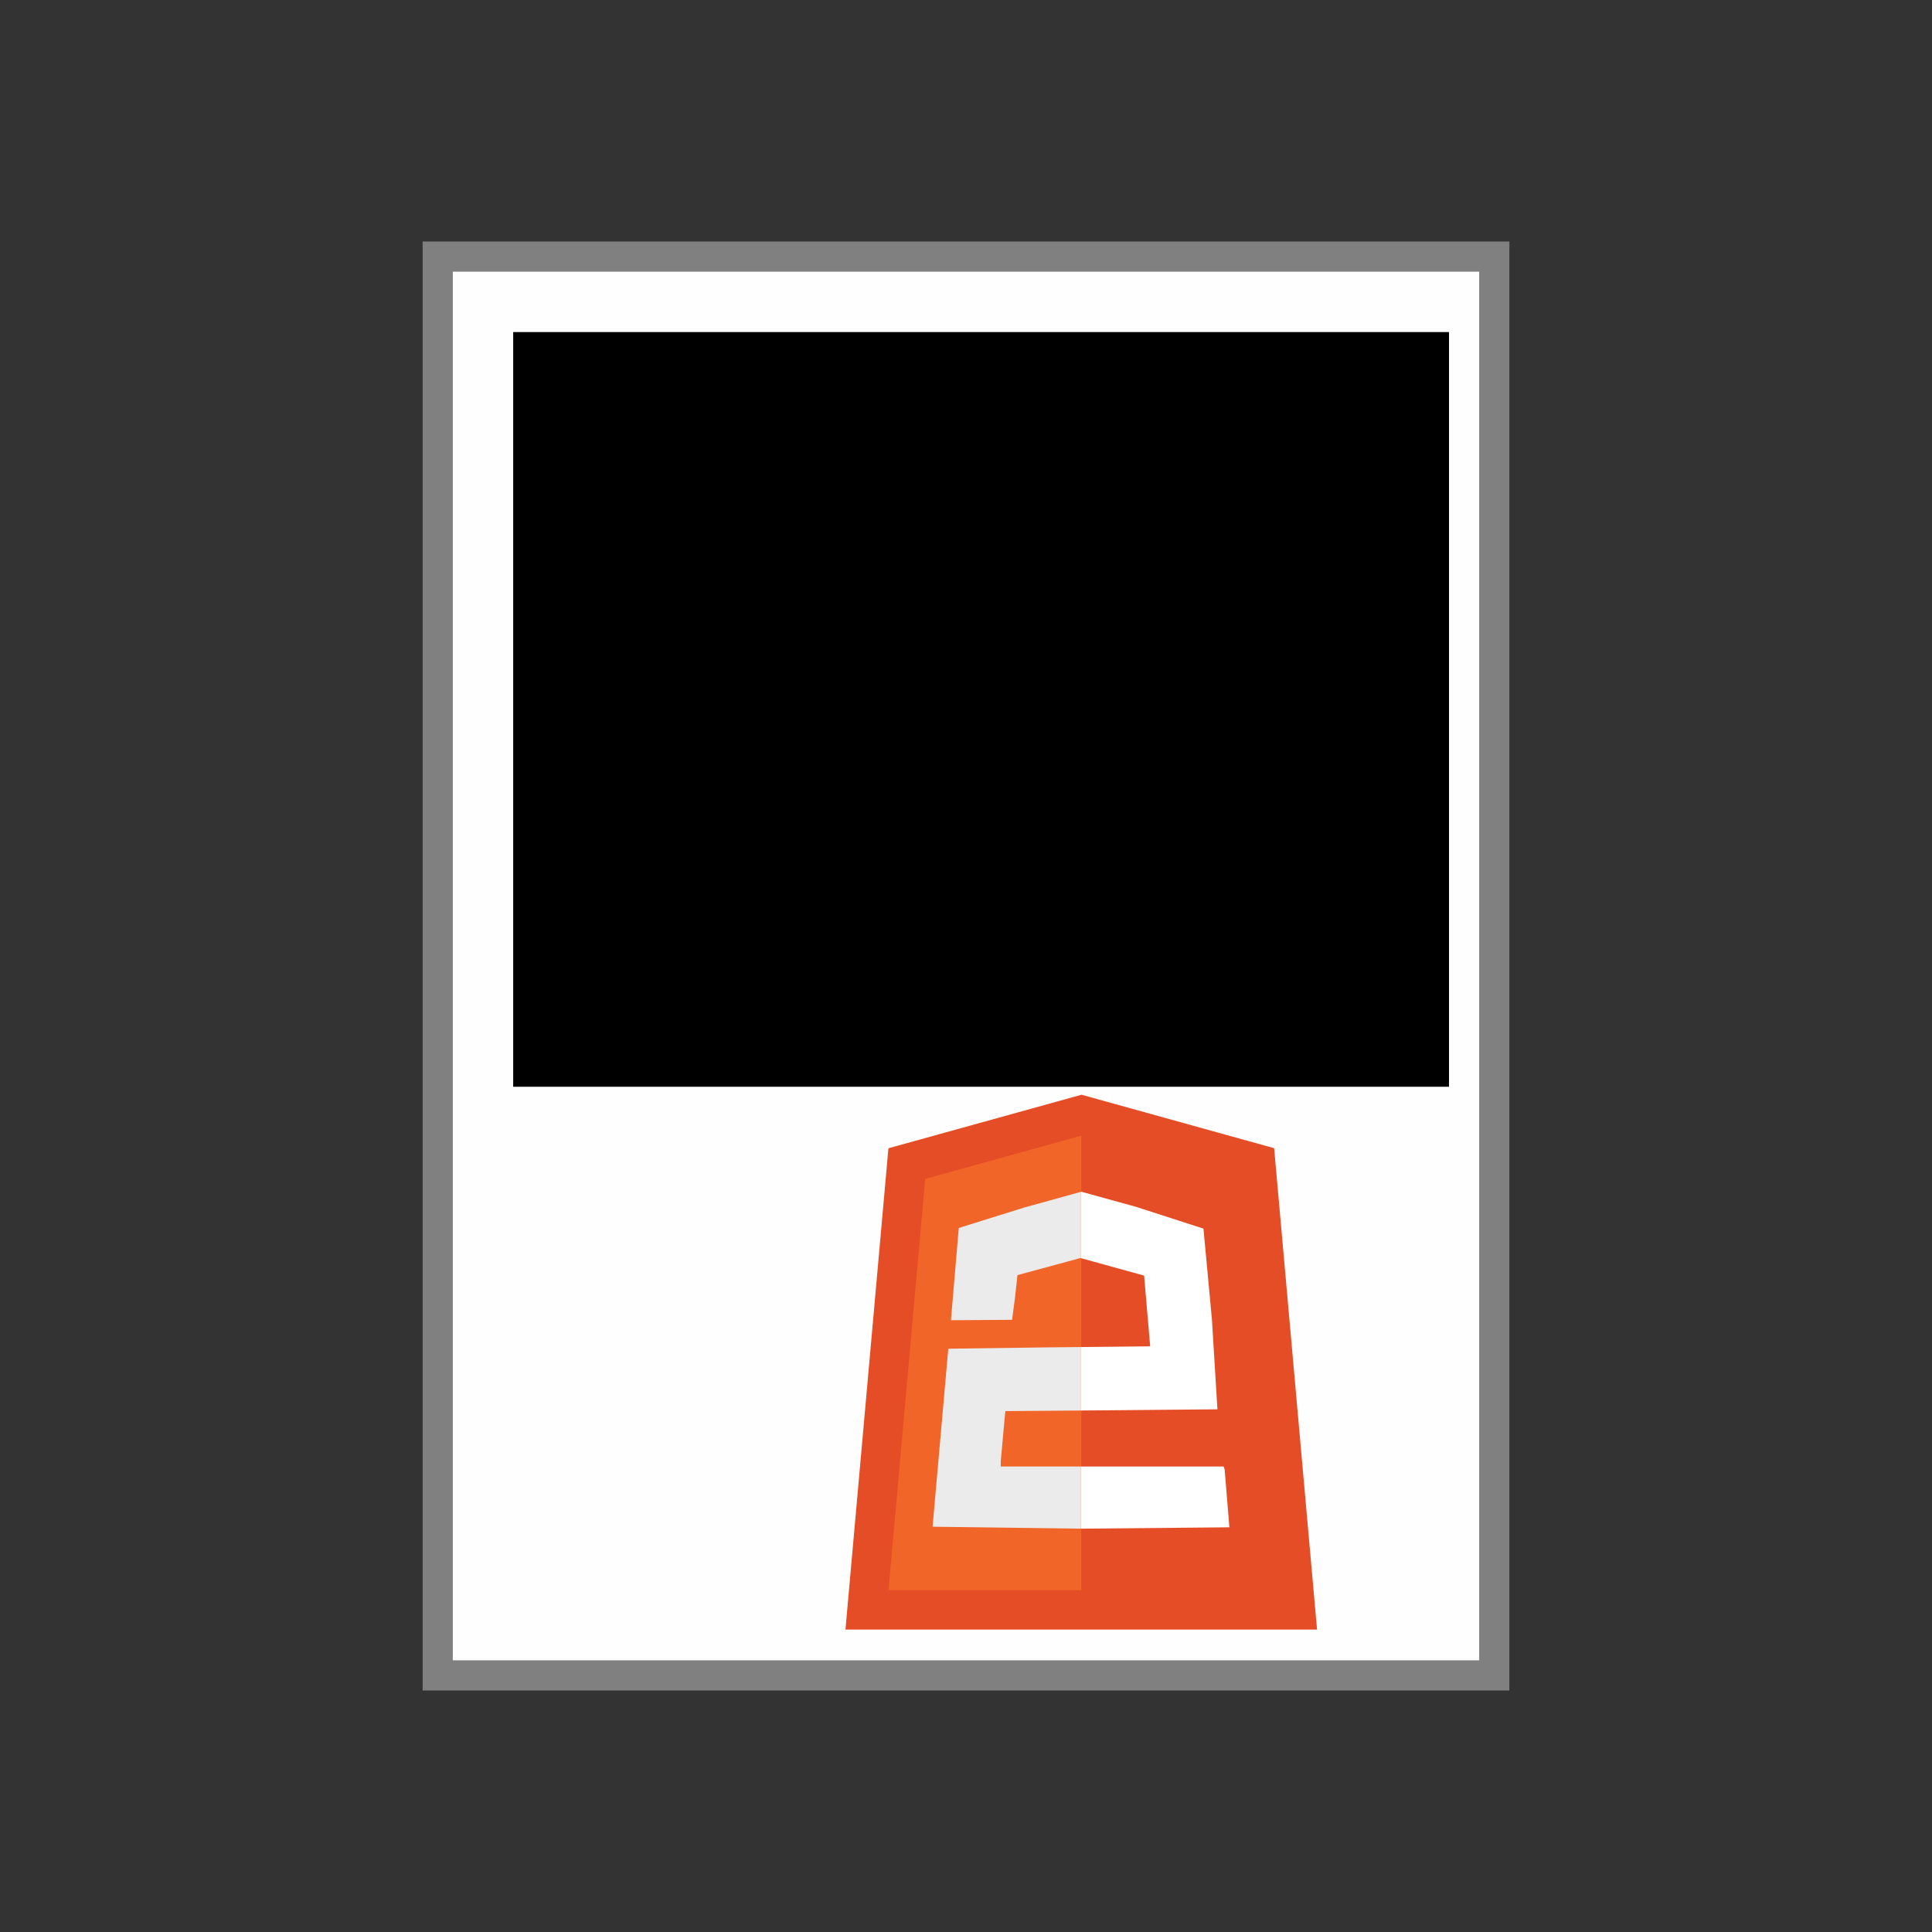 <?xml version="1.0" encoding="UTF-8" standalone="no"?>
<!-- Created with Inkscape (http://www.inkscape.org/) -->

<svg
   xmlns:dc="http://purl.org/dc/elements/1.1/"
   xmlns:cc="http://creativecommons.org/ns#"
   xmlns:rdf="http://www.w3.org/1999/02/22-rdf-syntax-ns#"
   xmlns:svg="http://www.w3.org/2000/svg"
   xmlns="http://www.w3.org/2000/svg"
   xmlns:sodipodi="http://sodipodi.sourceforge.net/DTD/sodipodi-0.dtd"
   xmlns:inkscape="http://www.inkscape.org/namespaces/inkscape"
   width="64"
   height="64"
   id="svg3003"
   version="1.1"
   inkscape:version="0.91 r13725"
   sodipodi:docname="app-xhtml-64.svg"
   inkscape:export-filename="C:\wamp\www\TESTY\git-hub\system-icons\file-types\app-xhtml\app-xhtml-64.png"
   inkscape:export-xdpi="90"
   inkscape:export-ydpi="90">
  <rect width="100%" height="100%" fill="#333333" stroke="none"/>
  <defs
     id="defs3005">
    <clipPath
       id="clipPath3008"
       clipPathUnits="userSpaceOnUse">
      <path
         id="path3010"
         d="M 0,4105.95 0,0 l 5477.71,0 0,4105.95 -5477.71,0 z"
         inkscape:connector-curvature="0" />
    </clipPath>
    <clipPath
       clipPathUnits="userSpaceOnUse"
       id="clipPath3008-9">
      <path
         d="M 0,4105.95 0,0 l 5477.71,0 0,4105.95 -5477.71,0 z"
         id="path3010-3" />
    </clipPath>
  </defs>
  <sodipodi:namedview
     id="base"
     pagecolor="#ffffff"
     bordercolor="#666666"
     borderopacity="1.0"
     inkscape:pageopacity="0.0"
     inkscape:pageshadow="2"
     inkscape:zoom="11"
     inkscape:cx="41.64869"
     inkscape:cy="18.366872"
     inkscape:current-layer="layer1"
     showgrid="true"
     inkscape:document-units="px"
     inkscape:grid-bbox="true"
     showguides="false"
     inkscape:guide-bbox="true"
     inkscape:window-width="1920"
     inkscape:window-height="1028"
     inkscape:window-x="2872"
     inkscape:window-y="532"
     inkscape:window-maximized="1">
    <inkscape:grid
       type="xygrid"
       id="grid3011"
       empspacing="4"
       visible="true"
       enabled="true"
       snapvisiblegridlinesonly="true" />
    <sodipodi:guide
       orientation="1,0"
       position="8,176"
       id="guide3013" />
    <sodipodi:guide
       orientation="0,1"
       position="184,496"
       id="guide3015" />
    <sodipodi:guide
       orientation="0,1"
       position="40,8"
       id="guide3017" />
    <sodipodi:guide
       orientation="1,0"
       position="496,248"
       id="guide3019" />
    <sodipodi:guide
       orientation="1,0"
       position="56,96"
       id="guide3104" />
    <sodipodi:guide
       orientation="0,1"
       position="64,56"
       id="guide3106" />
    <sodipodi:guide
       orientation="1,0"
       position="24,47"
       id="guide3176" />
    <sodipodi:guide
       orientation="0,1"
       position="40,28"
       id="guide3178" />
  </sodipodi:namedview>
  <g
     id="layer1"
     inkscape:label="Layer 1"
     inkscape:groupmode="layer">
    <path
       style="fill:#808080;fill-opacity:1;fill-rule:nonzero;stroke:none"
       d="m 14,8 36,0 0,48 -36,0 z"
       id="rect3021" />
    <path
       style="fill:#fefefe;fill-opacity:1;fill-rule:nonzero;stroke:none"
       d="m 15,9 34,0 0,46 -34,0 z"
       id="rect3791"
       inkscape:connector-curvature="0"
       sodipodi:nodetypes="ccccc" />
    <flowRoot
       xml:space="preserve"
       id="flowRoot3180"
       style="fill:black;stroke:none;stroke-opacity:1;stroke-width:1px;stroke-linejoin:miter;stroke-linecap:butt;fill-opacity:1;font-family:Courier New;font-style:normal;font-weight:bold;font-size:1.6px;line-height:125%;letter-spacing:0px;word-spacing:0px;-inkscape-font-specification:Courier New Bold;font-stretch:normal;font-variant:normal"><flowRegion
         id="flowRegion3182"><rect
           id="rect3184"
           width="28.67"
           height="40.241"
           x="-37.862"
           y="0.36"
           style="font-size:1.6px;-inkscape-font-specification:Courier New Bold;font-family:Courier New;font-weight:bold;font-style:normal;font-stretch:normal;font-variant:normal" /></flowRegion><flowPara
         id="flowPara3186" /></flowRoot>    <flowRoot
       xml:space="preserve"
       id="flowRoot3698"
       style="font-style:normal;font-weight:normal;font-size:5px;line-height:125%;font-family:sans-serif;letter-spacing:0px;word-spacing:0px;fill:#000000;fill-opacity:1;stroke:none;stroke-width:1px;stroke-linecap:butt;stroke-linejoin:miter;stroke-opacity:1"><flowRegion
         id="flowRegion3700"><rect
           id="rect3702"
           width="31"
           height="25"
           x="17"
           y="11" /></flowRegion><flowPara
         id="flowPara3704"
         style="font-style:normal;font-variant:normal;font-weight:bold;font-stretch:normal;font-size:1.25px;font-family:'Courier New';-inkscape-font-specification:'Courier New Bold'">&lt;html&gt;</flowPara><flowPara
         id="flowPara3706"
         style="font-style:normal;font-variant:normal;font-weight:bold;font-stretch:normal;font-size:1.25px;font-family:'Courier New';-inkscape-font-specification:'Courier New Bold'">&lt;head&gt;</flowPara><flowPara
         id="flowPara3708"
         style="font-style:normal;font-variant:normal;font-weight:bold;font-stretch:normal;font-size:1.25px;font-family:'Courier New';-inkscape-font-specification:'Courier New Bold'">  &lt;meta charset=&quot;utf-8&quot; /&gt;</flowPara><flowPara
         style="font-style:normal;font-variant:normal;font-weight:bold;font-stretch:normal;font-size:1.25px;font-family:'Courier New';-inkscape-font-specification:'Courier New Bold'"
         id="flowPara3778">  &lt;meta name=&quot;author&quot; content=&quot;fenixproductions&quot; /&gt;</flowPara><flowPara
         style="font-style:normal;font-variant:normal;font-weight:bold;font-stretch:normal;font-size:1.25px;font-family:'Courier New';-inkscape-font-specification:'Courier New Bold'"
         id="flowPara3772">  &lt;title&gt;fenixproductions icons&lt;/title&gt;</flowPara><flowPara
         style="font-style:normal;font-variant:normal;font-weight:bold;font-stretch:normal;font-size:1.25px;font-family:'Courier New';-inkscape-font-specification:'Courier New Bold'"
         id="flowPara3776">  &lt;link rel=&quot;stylesheet&quot; href=&quot;styles/main.css&quot; /&gt;</flowPara><flowPara
         style="font-style:normal;font-variant:normal;font-weight:bold;font-stretch:normal;font-size:1.25px;font-family:'Courier New';-inkscape-font-specification:'Courier New Bold'"
         id="flowPara3782">  &lt;script src=&quot;scripts/main.js&quot;&gt;&lt;/script&gt;</flowPara><flowPara
         style="font-style:normal;font-variant:normal;font-weight:bold;font-stretch:normal;font-size:1.25px;font-family:'Courier New';-inkscape-font-specification:'Courier New Bold'"
         id="flowPara3784">&lt;/head&gt;</flowPara><flowPara
         style="font-style:normal;font-variant:normal;font-weight:bold;font-stretch:normal;font-size:1.25px;font-family:'Courier New';-inkscape-font-specification:'Courier New Bold'"
         id="flowPara3788">&lt;body&gt;</flowPara><flowPara
         style="font-style:normal;font-variant:normal;font-weight:bold;font-stretch:normal;font-size:1.25px;font-family:'Courier New';-inkscape-font-specification:'Courier New Bold'"
         id="flowPara3792">  &lt;div id=&quot;mymainframe&quot;&gt;</flowPara><flowPara
         style="font-style:normal;font-variant:normal;font-weight:bold;font-stretch:normal;font-size:1.25px;font-family:'Courier New';-inkscape-font-specification:'Courier New Bold'"
         id="flowPara4260">    &lt;div class=&quot;wrapper&quot;&gt;</flowPara><flowPara
         style="font-style:normal;font-variant:normal;font-weight:bold;font-stretch:normal;font-size:1.25px;font-family:'Courier New';-inkscape-font-specification:'Courier New Bold'"
         id="flowPara4266">      &lt;header&gt;</flowPara><flowPara
         style="font-style:normal;font-variant:normal;font-weight:bold;font-stretch:normal;font-size:1.25px;font-family:'Courier New';-inkscape-font-specification:'Courier New Bold'"
         id="flowPara4270">        &lt;img width=&quot;80&quot; height=&quot;86&quot; alt=&quot;logo&quot; src=&quot;images/fenix80.png&quot; /&gt;</flowPara></flowRoot>    <g
       id="g4986"
       transform="matrix(0.148,0,0,0.148,-17.94,48.059)">
      <g
         transform="matrix(-1,0,0,-1,726.34,-39.822)"
         id="g4982">
        <polygon
           style="fill:#e44d26"
           points="255.778,512 107.644,470.877 74.633,100.62 437.367,100.62 404.321,470.819 "
           id="polygon3440"
           transform="matrix(0.291,0,0,0.291,288.613,-109.12)" />
        <polygon
           style="fill:#f16529"
           points="256,480.523 376.03,447.246 404.27,130.894 256,130.894 "
           id="polygon3442"
           transform="matrix(0.291,0,0,0.291,288.613,-109.12)" />
      </g>
      <path
         inkscape:connector-curvature="0"
         transform="translate(0,-448)"
         id="path4980"
         d="m 363.17,451.52 0,13.914 33.217,-0.307 -1.061,-12.955 -0.24,-0.652 -24.936,0 -6.98,0 z"
         style="opacity:1;fill:#ffffff;fill-opacity:1;stroke:none;stroke-width:2;stroke-linecap:round;stroke-linejoin:round;stroke-miterlimit:4;stroke-dasharray:none;stroke-dashoffset:0.394;stroke-opacity:1" />
      <path
         inkscape:connector-curvature="0"
         transform="translate(0,-448)"
         id="path4978"
         d="m 363.17,424.779 -7.086,0.07 -22.619,0.303 -3.512,39.846 33.205,0.436 0.012,0 0,-13.914 -17.957,0 0,-1.197 1.02,-11.203 16.938,-0.133 0,-14.207 z"
         style="opacity:1;fill:#ebebeb;fill-opacity:1;stroke:none;stroke-width:2;stroke-linecap:round;stroke-linejoin:round;stroke-miterlimit:4;stroke-dasharray:none;stroke-dashoffset:0.394;stroke-opacity:1" />
      <path
         inkscape:connector-curvature="0"
         transform="translate(0,-448)"
         id="path4976"
         d="m 363.17,390.037 -12.639,3.498 -14.717,4.592 -1.754,20.648 13.689,-0.086 0.66,-5.057 0.545,-4.949 14.102,-3.828 0.113,0.031 0,-14.85 z"
         style="opacity:1;fill:#ebebeb;fill-opacity:1;stroke:none;stroke-width:2;stroke-linecap:round;stroke-linejoin:round;stroke-miterlimit:4;stroke-dasharray:none;stroke-dashoffset:0.394;stroke-opacity:1" />
      <path
         inkscape:connector-curvature="0"
         transform="translate(0,-448)"
         id="rect4958"
         d="m 363.17,390.037 0,14.85 14.129,3.904 1.355,15.832 -15.484,0.156 0,14.207 6.604,-0.053 23.936,-0.215 -1.232,-20.107 -1.896,-20.334 -15.119,-4.887 -12.221,-3.373 -0.07,0.019 z"
         style="opacity:1;fill:#ffffff;fill-opacity:1;stroke:none;stroke-width:2;stroke-linecap:round;stroke-linejoin:round;stroke-miterlimit:4;stroke-dasharray:none;stroke-dashoffset:0.394;stroke-opacity:1" />
    </g>
  </g>
</svg>
